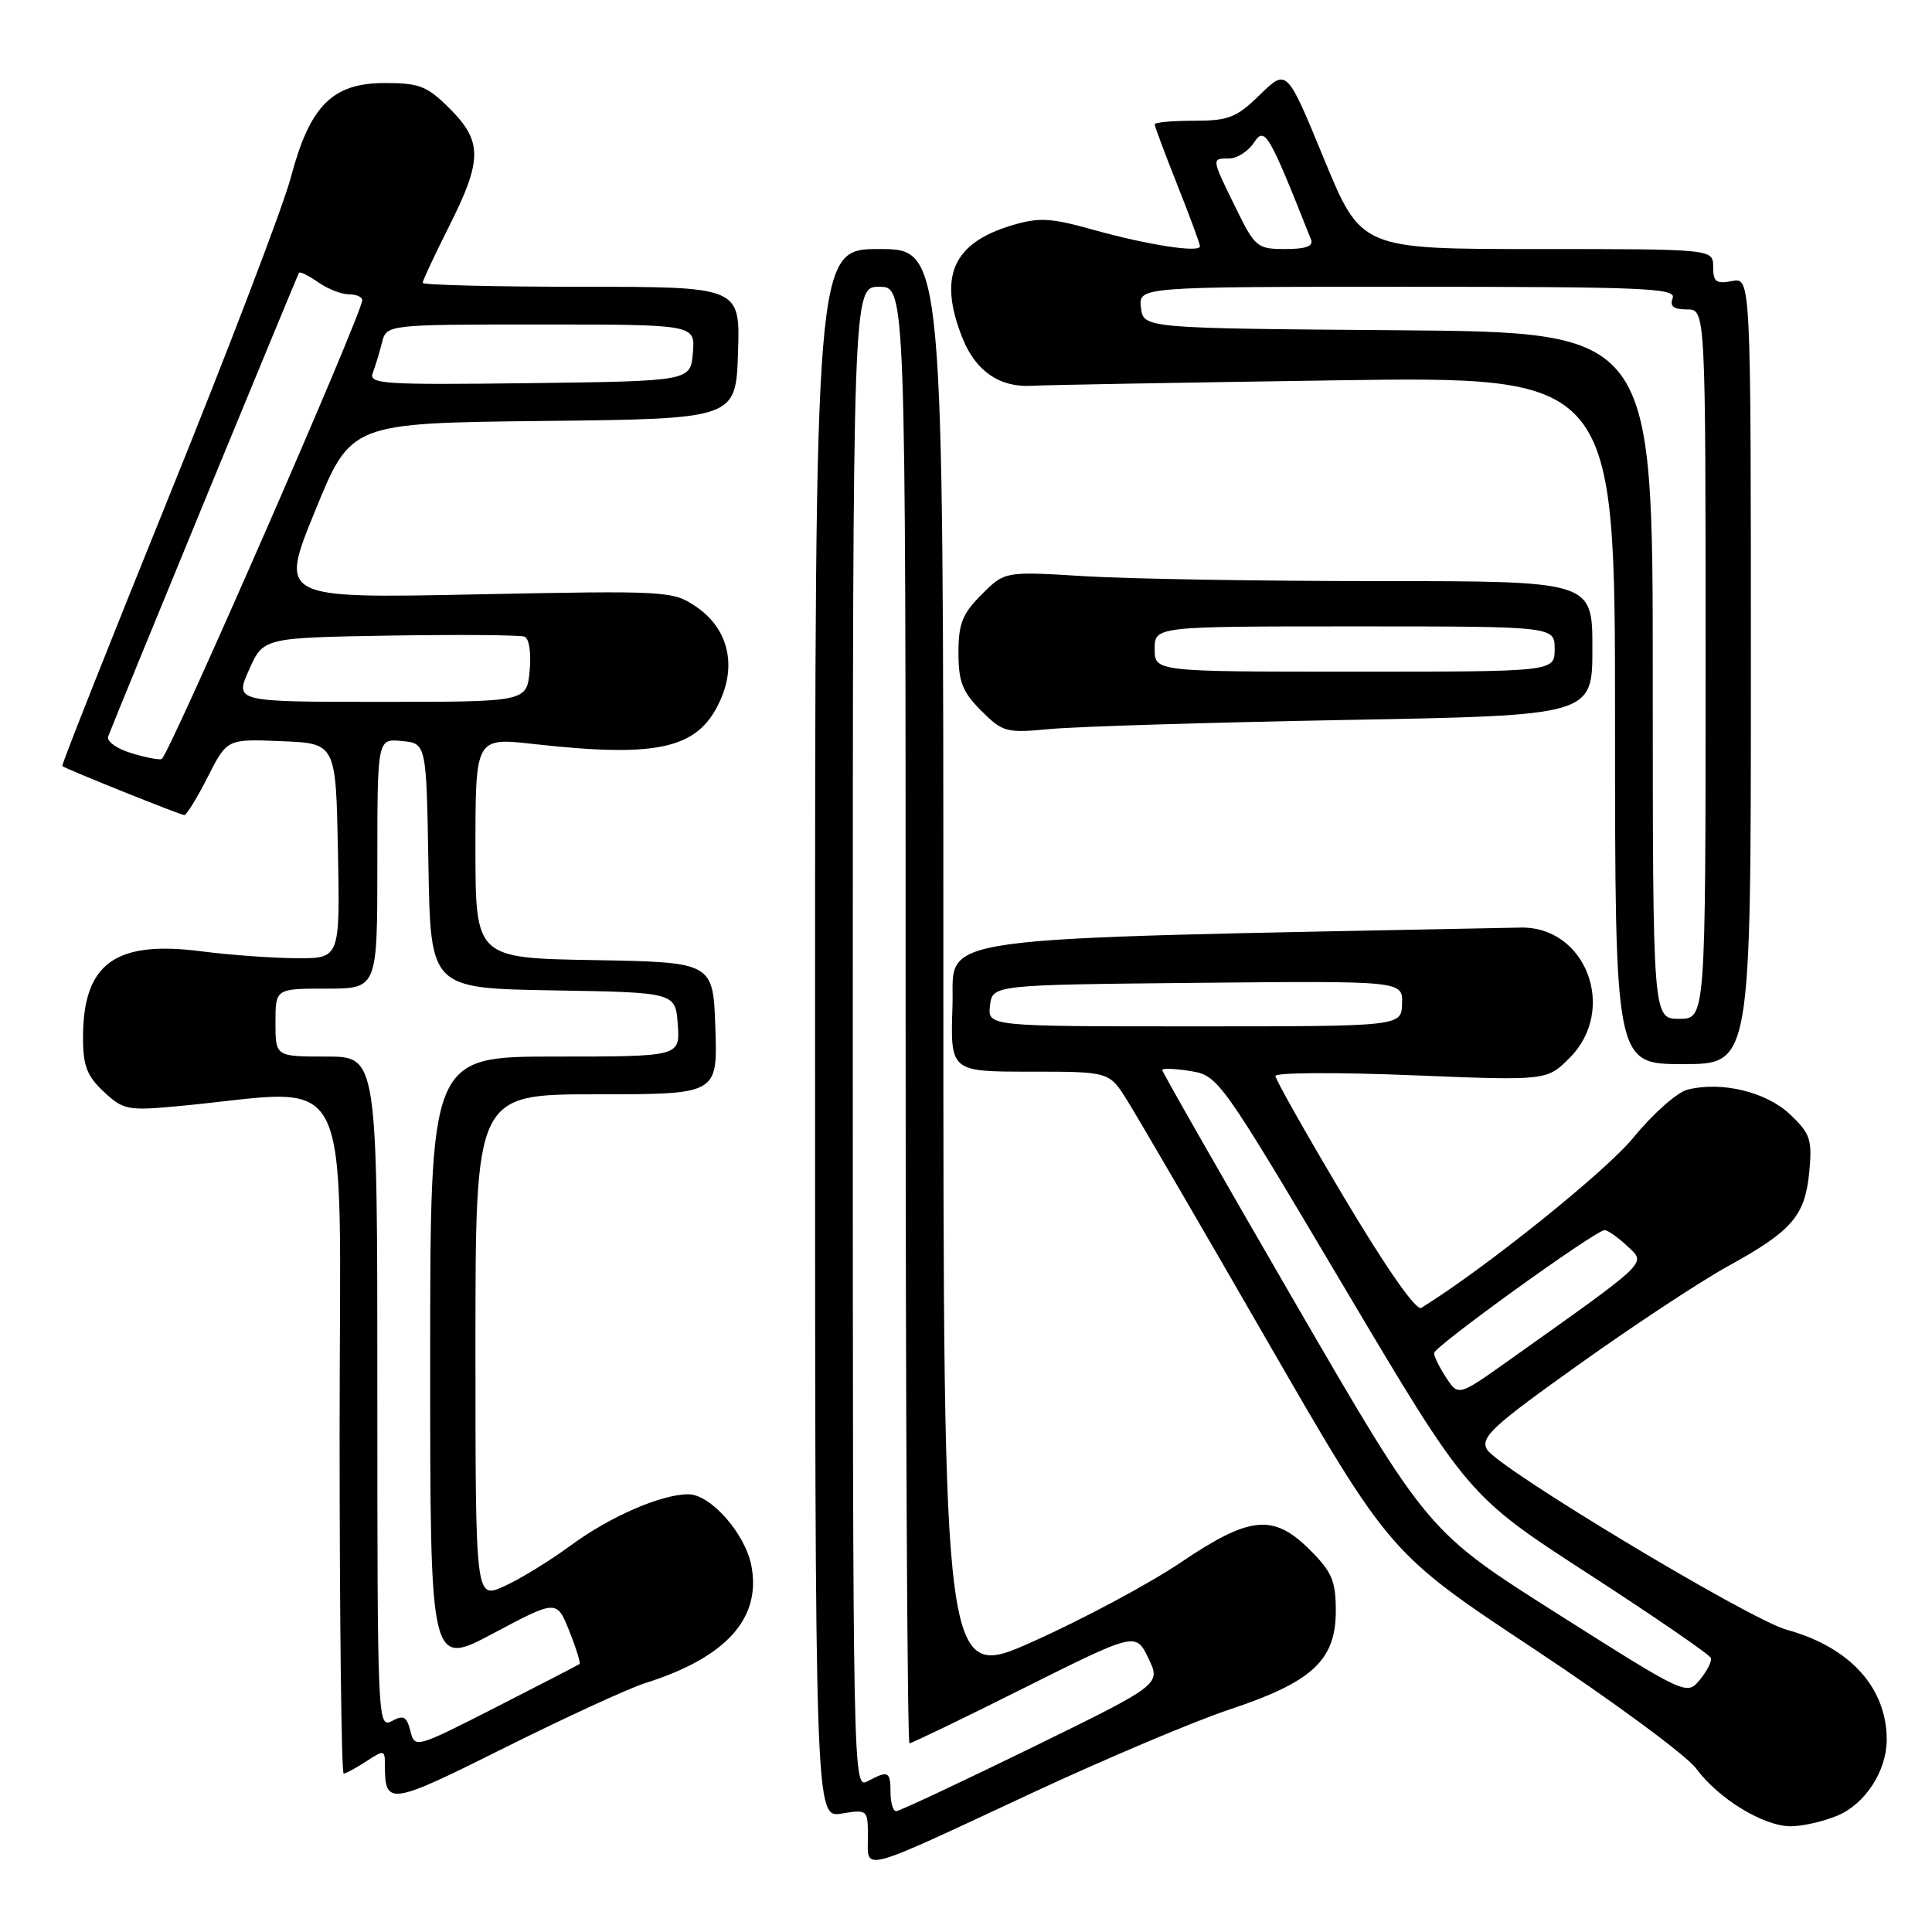 <?xml version="1.0" encoding="UTF-8" standalone="no"?>
<!DOCTYPE svg PUBLIC "-//W3C//DTD SVG 1.1//EN" "http://www.w3.org/Graphics/SVG/1.1/DTD/svg11.dtd" >
<svg xmlns="http://www.w3.org/2000/svg" xmlns:xlink="http://www.w3.org/1999/xlink" version="1.1" viewBox="0 0 256 256">
 <g >
 <path fill="currentColor"
d=" M 136.70 237.60 C 146.49 233.04 158.32 228.04 162.99 226.49 C 173.87 222.88 177.00 219.98 177.00 213.48 C 177.00 209.49 176.50 208.30 173.60 205.40 C 168.73 200.53 165.65 200.83 156.43 207.05 C 152.31 209.83 143.56 214.52 136.97 217.47 C 125.00 222.85 125.00 222.85 125.00 127.92 C 125.00 33.00 125.00 33.00 116.50 33.00 C 108.00 33.00 108.00 33.00 108.00 136.94 C 108.00 240.87 108.00 240.87 111.50 240.31 C 114.97 239.74 115.00 239.77 115.00 243.44 C 115.00 247.99 113.61 248.37 136.70 237.60 Z  M 243.47 240.58 C 247.15 239.04 250.00 234.65 250.00 230.52 C 250.00 223.62 245.10 218.24 236.75 215.95 C 231.82 214.60 198.30 194.42 197.02 192.04 C 196.16 190.43 197.77 188.95 209.27 180.76 C 216.54 175.57 225.44 169.71 229.03 167.74 C 237.47 163.10 239.19 161.09 239.74 155.26 C 240.14 150.99 239.87 150.21 237.20 147.67 C 234.05 144.68 228.14 143.25 223.61 144.38 C 222.23 144.73 219.01 147.58 216.45 150.72 C 212.78 155.22 196.76 168.08 188.33 173.30 C 187.65 173.72 183.72 168.10 178.11 158.69 C 173.10 150.28 169.00 143.03 169.00 142.57 C 169.00 142.12 177.09 142.07 186.98 142.47 C 204.96 143.20 204.96 143.20 207.98 140.18 C 214.35 133.80 210.18 122.73 201.48 122.91 C 120.95 124.52 126.52 123.75 126.21 133.25 C 125.92 142.00 125.92 142.00 136.45 142.00 C 146.97 142.00 146.97 142.00 149.32 145.75 C 150.62 147.81 158.98 162.17 167.91 177.67 C 184.15 205.83 184.15 205.83 203.29 218.51 C 213.81 225.48 223.47 232.61 224.75 234.34 C 227.70 238.34 233.67 241.99 237.28 241.99 C 238.81 242.00 241.59 241.36 243.47 240.58 Z  M 85.50 223.02 C 96.19 219.64 100.88 214.48 99.57 207.51 C 98.76 203.22 94.17 198.00 91.20 198.00 C 87.62 198.00 80.84 200.95 75.68 204.74 C 72.87 206.81 68.86 209.27 66.78 210.20 C 63.00 211.90 63.00 211.90 63.00 178.45 C 63.00 145.00 63.00 145.00 79.04 145.00 C 95.08 145.00 95.08 145.00 94.79 136.25 C 94.50 127.50 94.50 127.50 78.75 127.22 C 63.00 126.95 63.00 126.95 63.00 112.34 C 63.00 97.72 63.00 97.72 70.75 98.59 C 87.63 100.47 92.77 99.19 95.61 92.40 C 97.57 87.70 96.28 83.11 92.21 80.37 C 89.13 78.29 88.39 78.25 63.03 78.76 C 37.01 79.29 37.01 79.29 41.76 67.68 C 46.50 56.06 46.50 56.06 72.00 55.78 C 97.50 55.50 97.50 55.50 97.79 46.75 C 98.08 38.00 98.08 38.00 77.04 38.00 C 65.47 38.00 56.00 37.76 56.00 37.48 C 56.00 37.19 57.58 33.82 59.50 30.00 C 63.92 21.22 63.94 18.74 59.60 14.40 C 56.61 11.41 55.58 11.00 51.02 11.00 C 44.04 11.00 41.07 13.97 38.54 23.50 C 37.52 27.35 30.23 46.44 22.34 65.92 C 14.46 85.40 8.11 101.41 8.25 101.51 C 8.88 101.96 23.93 108.00 24.41 108.00 C 24.72 108.00 26.12 105.73 27.52 102.96 C 30.08 97.91 30.08 97.91 37.29 98.21 C 44.50 98.50 44.50 98.50 44.78 112.75 C 45.05 127.00 45.05 127.00 39.28 126.97 C 36.10 126.95 30.42 126.54 26.65 126.05 C 15.24 124.58 11.00 127.68 11.00 137.50 C 11.00 141.22 11.52 142.58 13.75 144.66 C 16.33 147.07 16.93 147.19 23.50 146.58 C 47.46 144.38 45.00 139.44 45.00 189.86 C 45.00 214.69 45.24 235.00 45.54 235.00 C 45.83 235.00 47.18 234.27 48.54 233.38 C 50.88 231.85 51.00 231.87 51.00 233.80 C 51.00 239.32 51.52 239.25 66.84 231.60 C 74.90 227.58 83.30 223.71 85.50 223.02 Z  M 232.00 88.88 C 232.00 36.77 232.00 36.77 229.50 37.24 C 227.40 37.65 227.00 37.34 227.00 35.36 C 227.00 33.00 227.00 33.00 203.68 33.00 C 180.36 33.00 180.36 33.00 175.43 21.04 C 170.51 9.08 170.51 9.08 166.96 12.54 C 163.84 15.59 162.80 16.00 158.21 16.00 C 155.34 16.00 153.00 16.21 153.00 16.47 C 153.00 16.73 154.35 20.35 156.00 24.50 C 157.65 28.65 159.00 32.31 159.00 32.63 C 159.00 33.53 152.16 32.48 144.88 30.45 C 139.19 28.86 137.67 28.78 134.07 29.86 C 126.23 32.21 124.28 36.67 127.55 44.84 C 129.28 49.17 132.49 51.37 136.70 51.12 C 138.24 51.02 156.26 50.70 176.75 50.40 C 214.00 49.85 214.00 49.85 214.00 95.42 C 214.00 141.00 214.00 141.00 223.00 141.00 C 232.00 141.00 232.00 141.00 232.00 88.88 Z  M 178.25 95.40 C 211.00 94.80 211.00 94.80 211.00 85.90 C 211.00 77.00 211.00 77.00 182.66 77.00 C 167.07 77.00 149.55 76.71 143.73 76.35 C 133.14 75.70 133.14 75.70 130.07 78.78 C 127.52 81.32 127.00 82.64 127.00 86.50 C 127.00 90.34 127.53 91.68 130.01 94.17 C 132.89 97.04 133.30 97.15 139.26 96.59 C 142.69 96.27 160.24 95.73 178.25 95.40 Z  M 118.00 237.50 C 118.00 234.70 117.70 234.56 114.93 236.04 C 113.03 237.06 113.00 235.63 113.00 137.54 C 113.00 38.00 113.00 38.00 116.50 38.00 C 120.00 38.00 120.00 38.00 120.00 134.50 C 120.00 187.58 120.23 231.00 120.51 231.00 C 120.79 231.00 127.66 227.69 135.76 223.63 C 150.50 216.27 150.50 216.27 152.17 219.73 C 153.84 223.19 153.84 223.19 136.67 231.59 C 127.23 236.20 119.16 239.99 118.75 239.99 C 118.34 240.00 118.00 238.88 118.00 237.50 Z  M 206.34 213.81 C 189.19 202.94 189.19 202.94 171.59 172.59 C 161.92 155.91 154.00 142.04 154.00 141.78 C 154.00 141.53 155.68 141.59 157.74 141.92 C 161.43 142.52 161.67 142.86 177.99 170.36 C 194.50 198.19 194.50 198.19 210.48 208.55 C 219.28 214.25 226.58 219.27 226.71 219.70 C 226.84 220.14 226.18 221.44 225.23 222.59 C 223.51 224.67 223.43 224.64 206.34 213.81 Z  M 191.62 182.54 C 190.73 181.18 190.01 179.72 190.02 179.29 C 190.05 178.41 211.43 163.00 212.62 163.00 C 213.03 163.00 214.39 163.95 215.63 165.12 C 218.14 167.48 218.83 166.83 199.87 180.30 C 193.24 185.01 193.24 185.01 191.62 182.54 Z  M 131.18 133.25 C 131.50 130.50 131.50 130.50 158.68 130.23 C 185.87 129.97 185.87 129.97 185.78 132.98 C 185.70 136.00 185.70 136.00 158.28 136.00 C 130.87 136.00 130.87 136.00 131.18 133.25 Z  M 54.38 229.37 C 53.89 227.44 53.47 227.21 51.90 228.06 C 50.05 229.04 50.00 227.95 50.00 184.54 C 50.00 140.00 50.00 140.00 43.25 140.00 C 36.50 140.00 36.50 140.00 36.50 135.50 C 36.50 131.00 36.50 131.00 43.25 131.00 C 50.00 131.00 50.00 131.00 50.00 114.44 C 50.00 97.87 50.00 97.87 53.25 98.19 C 56.50 98.50 56.50 98.50 56.77 114.73 C 57.05 130.95 57.05 130.95 73.27 131.23 C 89.50 131.50 89.50 131.50 89.81 135.75 C 90.11 140.00 90.11 140.00 73.56 140.00 C 57.00 140.00 57.00 140.00 57.00 180.44 C 57.00 220.88 57.00 220.88 65.38 216.42 C 73.77 211.96 73.77 211.96 75.43 216.11 C 76.34 218.38 76.95 220.36 76.79 220.49 C 76.63 220.62 71.65 223.19 65.73 226.21 C 55.06 231.65 54.96 231.68 54.38 229.37 Z  M 17.20 99.73 C 15.39 99.16 14.10 98.19 14.33 97.59 C 15.77 93.87 39.41 36.43 39.62 36.15 C 39.76 35.95 40.90 36.52 42.16 37.40 C 43.42 38.28 45.24 39.00 46.22 39.00 C 47.20 39.00 48.00 39.35 48.00 39.77 C 48.00 41.52 22.26 100.41 21.41 100.59 C 20.91 100.70 19.02 100.31 17.20 99.73 Z  M 33.00 88.75 C 34.90 84.50 34.90 84.50 51.66 84.22 C 60.88 84.07 68.91 84.14 69.50 84.36 C 70.12 84.60 70.41 86.52 70.18 88.89 C 69.79 93.00 69.79 93.00 50.44 93.00 C 31.10 93.00 31.10 93.00 33.00 88.75 Z  M 49.39 49.43 C 49.73 48.54 50.28 46.73 50.61 45.41 C 51.22 43.00 51.22 43.00 71.67 43.00 C 92.12 43.00 92.12 43.00 91.81 46.75 C 91.50 50.50 91.50 50.50 70.14 50.77 C 50.82 51.01 48.83 50.89 49.39 49.43 Z  M 219.00 89.51 C 219.00 44.03 219.00 44.03 185.25 43.76 C 151.50 43.50 151.50 43.50 151.18 40.75 C 150.87 38.00 150.87 38.00 186.54 38.00 C 217.84 38.00 222.14 38.18 221.64 39.50 C 221.22 40.58 221.75 41.00 223.53 41.00 C 226.00 41.00 226.00 41.00 226.00 88.00 C 226.00 135.00 226.00 135.00 222.50 135.00 C 219.00 135.00 219.00 135.00 219.00 89.51 Z  M 163.71 27.48 C 160.49 20.91 160.50 21.00 162.88 21.00 C 163.91 21.00 165.39 20.05 166.16 18.89 C 167.60 16.72 168.09 17.55 173.72 31.75 C 174.06 32.62 173.03 33.00 170.32 33.00 C 166.58 33.00 166.30 32.77 163.71 27.48 Z  M 153.00 86.00 C 153.00 83.00 153.00 83.00 179.50 83.00 C 206.00 83.00 206.00 83.00 206.00 86.00 C 206.00 89.00 206.00 89.00 179.50 89.00 C 153.00 89.00 153.00 89.00 153.00 86.00 Z "/>
</g>
</svg>